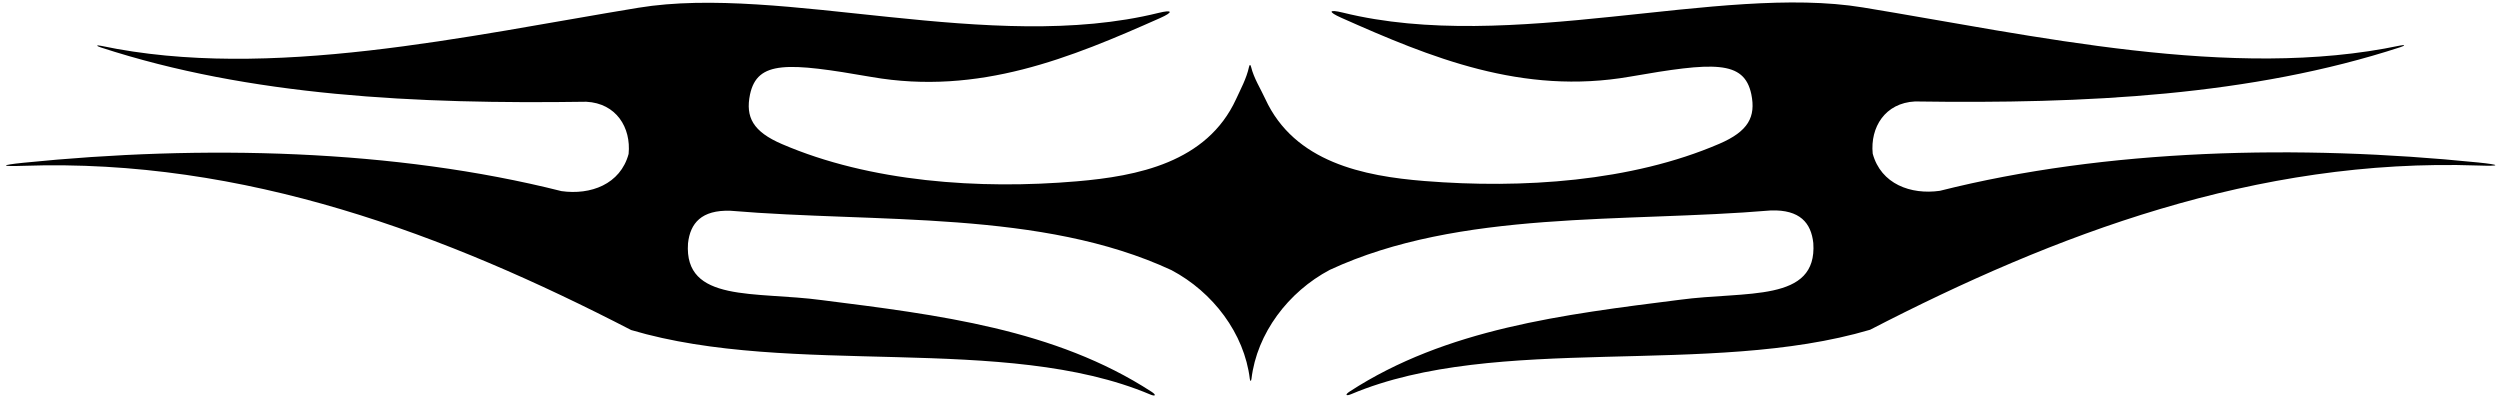<?xml version="1.0" encoding="UTF-8"?>
<svg xmlns="http://www.w3.org/2000/svg" xmlns:xlink="http://www.w3.org/1999/xlink" width="484pt" height="77pt" viewBox="0 0 484 77" version="1.1">
<g id="surface1">
<path style=" stroke:none;fill-rule:nonzero;fill:rgb(0%,0%,0%);fill-opacity:1;" d="M 479.754 31.453 C 445.074 27.941 407.848 28.801 375.555 36.941 C 369.934 37.738 364.156 35.641 362.555 29.742 C 362.055 24.641 364.941 19.93 370.754 19.641 C 403.734 20.125 435.871 18.551 464.727 9.129 C 465.707 8.809 465.656 8.609 464.648 8.82 C 432.148 15.672 393.672 6.855 360.656 1.441 C 332.816 -3.125 292.469 10.465 259.988 2.445 C 257.227 1.766 257.023 2.266 259.672 3.441 C 276.941 11.121 294.715 18.473 315.555 14.84 C 331.734 12.023 337.645 11.605 339.055 18.242 C 339.953 22.641 338.477 25.422 332.855 27.84 C 315.824 35.172 294.699 36.566 275.754 35.043 C 264.039 34.098 250.598 31.441 244.953 19.141 C 244.062 17.195 242.746 15.156 242.211 12.953 C 242.094 12.461 241.91 12.469 241.805 12.969 C 241.332 15.18 240.164 17.316 239.301 19.199 C 233.645 31.496 220.152 34.098 208.5 35.102 C 189.566 36.73 168.43 35.23 151.398 27.898 C 145.777 25.48 144.301 22.699 145.199 18.301 C 146.609 11.664 152.52 12.082 168.699 14.898 C 189.543 18.531 207.312 11.18 224.586 3.5 C 227.23 2.324 227.027 1.824 224.266 2.504 C 191.785 10.523 151.438 -3.066 123.602 1.5 C 90.582 6.914 52.109 15.73 19.605 8.879 C 18.598 8.668 18.547 8.867 19.527 9.188 C 48.383 18.609 80.52 20.184 113.5 19.699 C 119.312 19.988 122.199 24.699 121.699 29.801 C 120.102 35.699 114.32 37.797 108.699 37 C 76.406 28.859 39.18 28 4.504 31.512 C -0.012 31.969 0.094 32.258 4.531 32.102 C 47.402 30.621 86.402 45.414 122.199 63.898 C 153.422 73.148 194.48 64.48 222.66 76.363 C 223.727 76.812 223.91 76.477 222.949 75.852 C 204.273 63.715 181.641 60.953 159.102 58.102 C 146.195 56.355 132.379 58.684 133.199 47.102 C 133.629 43.207 135.793 40.625 141.398 40.801 C 169.801 43.199 201.602 40.602 226.801 52.301 C 234.832 56.551 240.902 64.555 241.965 73.359 C 242.027 73.871 242.227 73.84 242.285 73.344 C 243.332 64.527 249.406 56.5 257.453 52.242 C 282.656 40.543 314.453 43.141 342.855 40.742 C 348.465 40.566 350.629 43.148 351.055 47.043 C 351.875 58.625 338.062 56.297 325.156 58.043 C 302.613 60.895 279.98 63.656 261.305 75.793 C 260.344 76.418 260.531 76.754 261.598 76.305 C 289.773 64.422 330.836 73.09 362.055 63.84 C 397.852 45.355 436.852 30.562 479.727 32.043 C 484.16 32.199 484.27 31.91 479.754 31.453 "/>
</g>
</svg>

